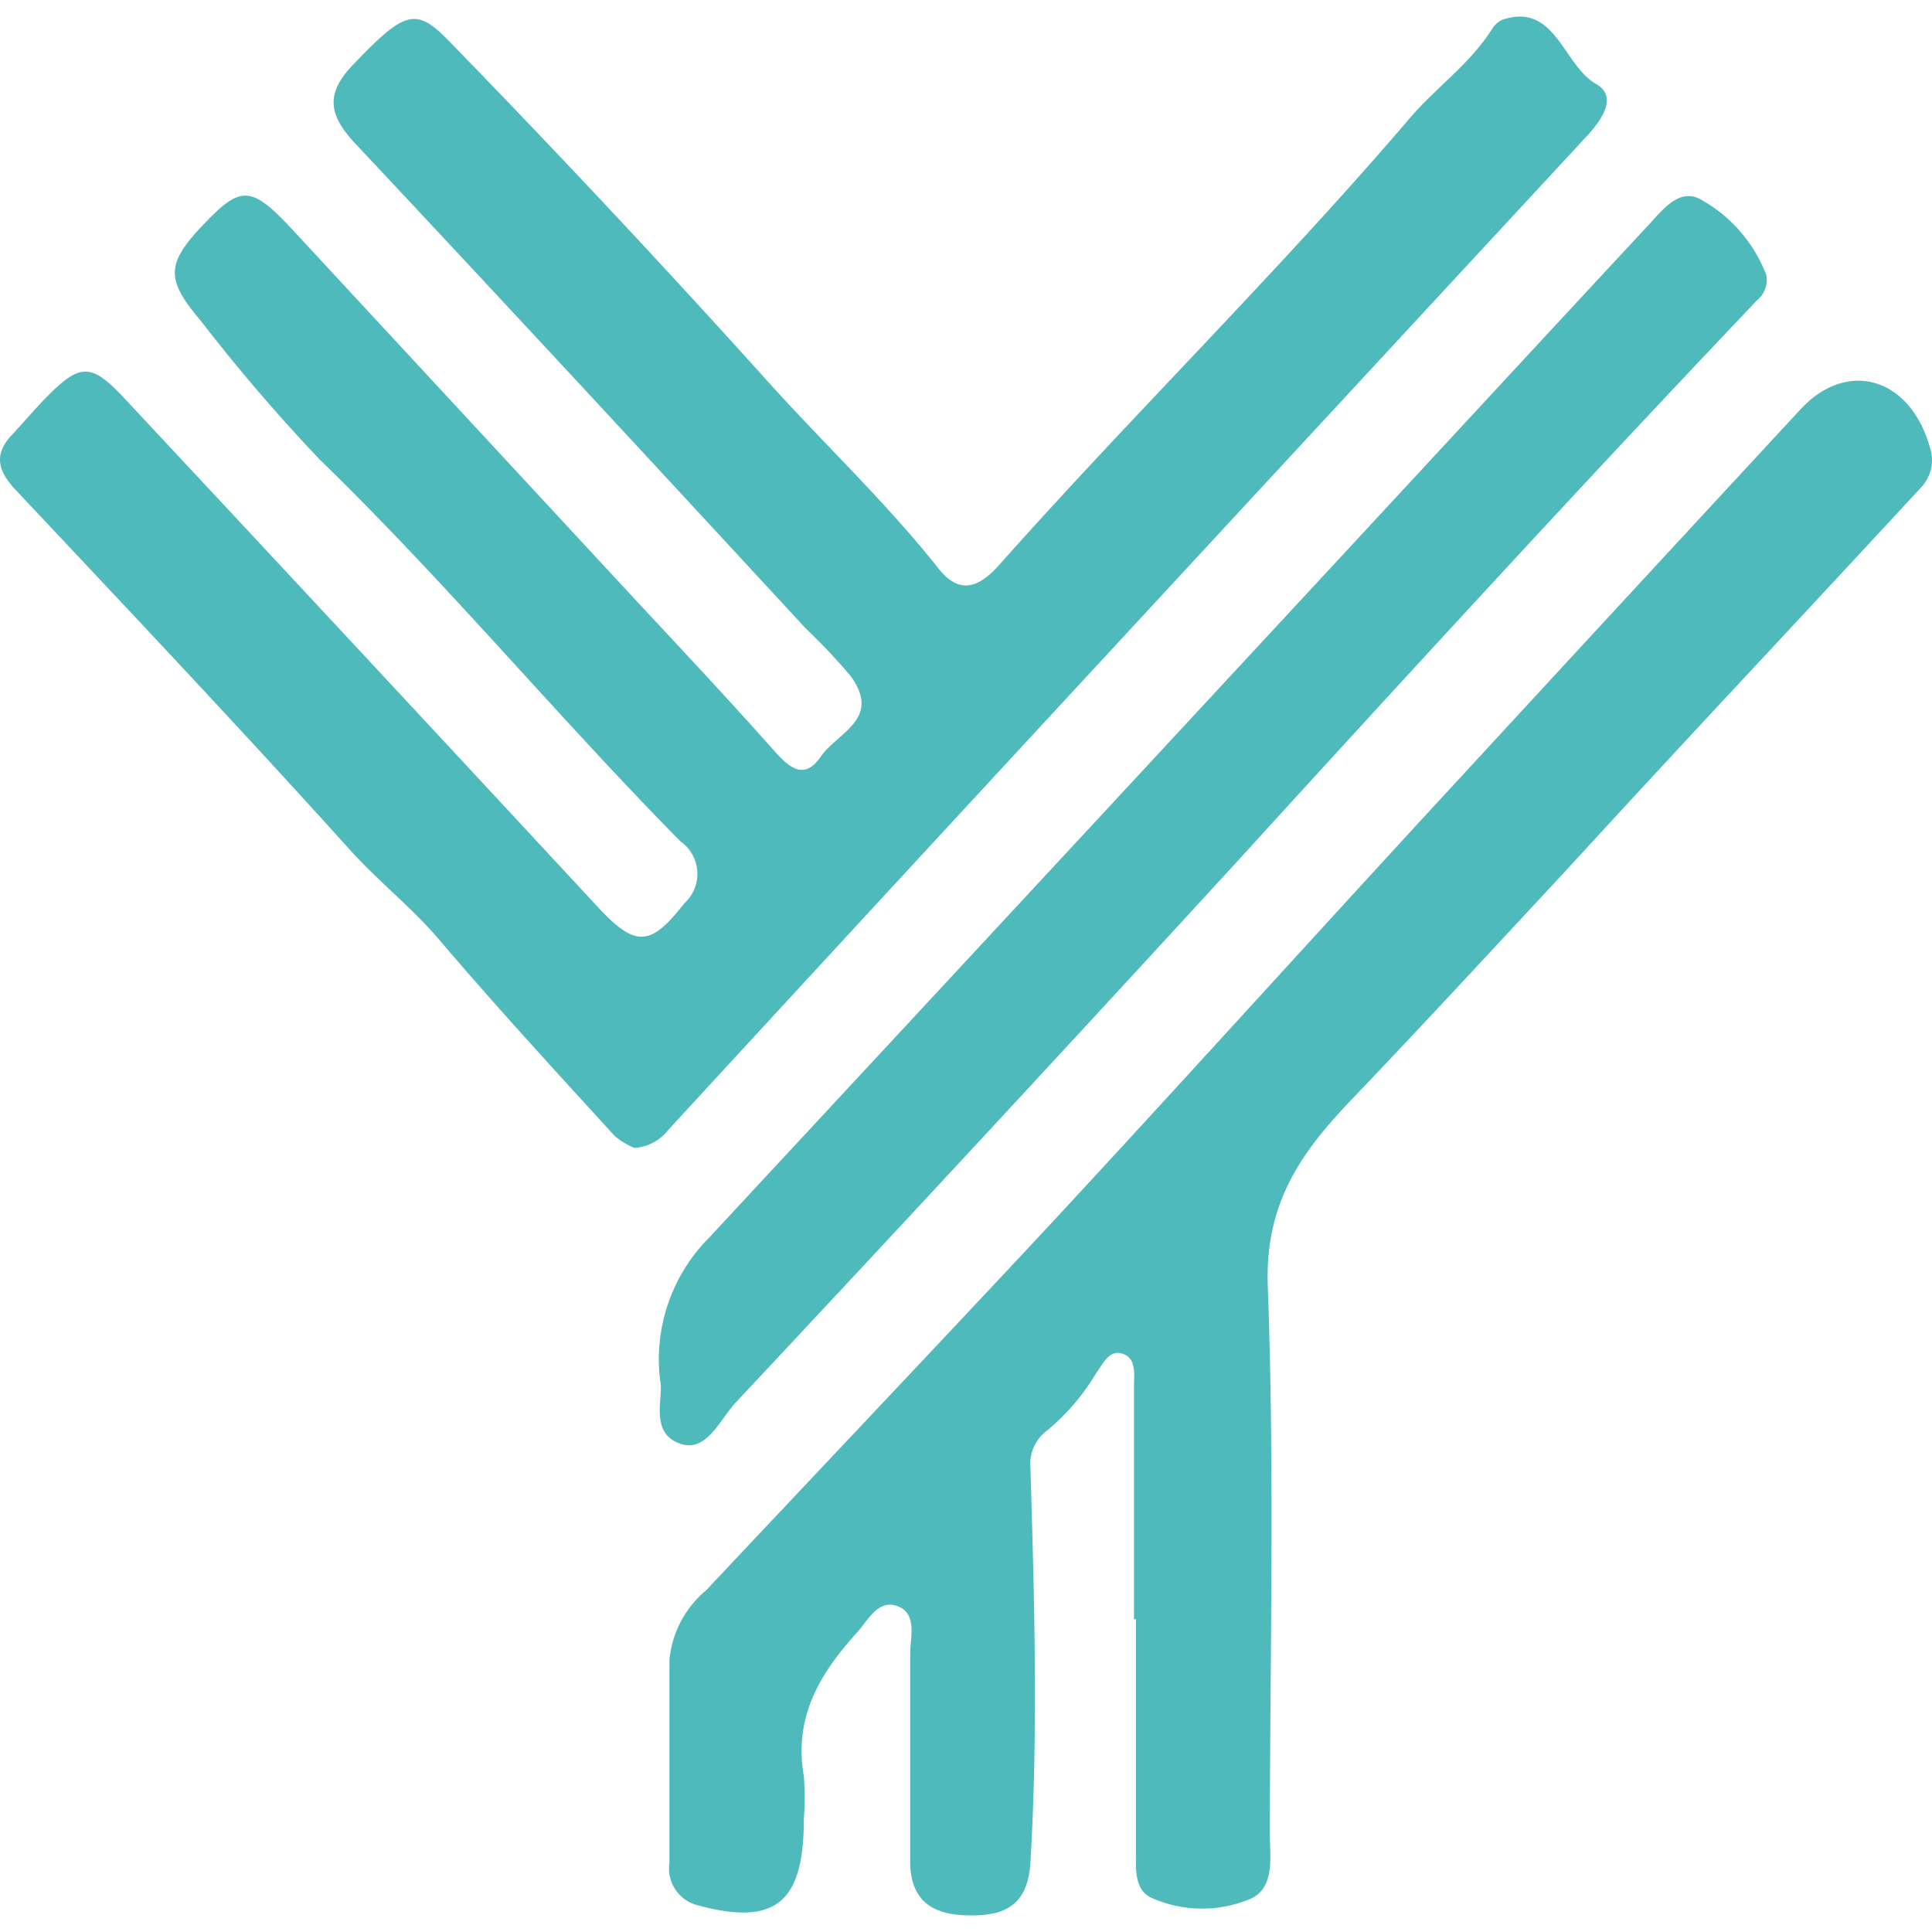<!--
  - The MIT License (MIT)
  -
  -  Copyright (c) 2015-2022 Elior "Mallowigi" Boukhobza
  -
  -  Permission is hereby granted, free of charge, to any person obtaining a copy
  -  of this software and associated documentation files (the "Software"), to deal
  -  in the Software without restriction, including without limitation the rights
  -  to use, copy, modify, merge, publish, distribute, sublicense, and/or sell
  -  copies of the Software, and to permit persons to whom the Software is
  -  furnished to do so, subject to the following conditions:
  -
  -  The above copyright notice and this permission notice shall be included in all
  -  copies or substantial portions of the Software.
  -
  -  THE SOFTWARE IS PROVIDED "AS IS", WITHOUT WARRANTY OF ANY KIND, EXPRESS OR
  -  IMPLIED, INCLUDING BUT NOT LIMITED TO THE WARRANTIES OF MERCHANTABILITY,
  -  FITNESS FOR A PARTICULAR PURPOSE AND NONINFRINGEMENT. IN NO EVENT SHALL THE
  -  AUTHORS OR COPYRIGHT HOLDERS BE LIABLE FOR ANY CLAIM, DAMAGES OR OTHER
  -  LIABILITY, WHETHER IN AN ACTION OF CONTRACT, TORT OR OTHERWISE, ARISING FROM,
  -  OUT OF OR IN CONNECTION WITH THE SOFTWARE OR THE USE OR OTHER DEALINGS IN THE
  -  SOFTWARE.
  -->

<svg width="16px" height="16px" xmlns="http://www.w3.org/2000/svg" viewBox="0 0 800 786.25">
  <g big="true">
      <g fill="#4ebabc" iconColor="Yggdrasil">
        <path d="M262.72,468.44a29.05,29.05,0,0,1-8.23-5c-24.7-27-49.39-53.91-72.93-81.57-11.36-13.25-24.69-23.62-36.46-36.63C99.5,294.68,53,245.46,6.57,196.08c-7.74-8.23-9.22-15-1.32-23.21C9.2,168.59,13,164.22,16.94,160c16.46-17.29,20.5-17.37,36.38,0q97.22,104.11,194.33,208.82c15.73,16.95,21.9,16,35.73-1.65a16.47,16.47,0,0,0,1.11-23.26,16.74,16.74,0,0,0-2.76-2.42c-50.87-51.61-97.45-107.75-149.39-158.12A748.25,748.25,0,0,1,83,125.78C68.22,108.34,68.71,102,85.67,84.63,99.83,70,104.44,70.31,120.82,87.92l143.3,154.66C283,262.83,301.9,283,320.33,303.74c6.34,7.16,12.6,12.76,19.51,2.71s25.6-15.63,12.18-33.66A257.71,257.71,0,0,0,333.5,253.2C271.61,186.2,209.46,119,147,52.45c-11.28-12.1-12.18-20.91-.41-32.93,20.74-21.64,25.51-23.62,39.1-9.63q67.57,69.39,132.51,141.49c23.13,25.68,48.32,49.39,70,76.63,8.23,10.7,15.88,9.39,24.69,0,56.3-63.38,116.14-121.9,171-186.1C594.75,29.24,608.58,19.69,617.8,5.2A9.93,9.93,0,0,1,622,1.33C644.14-6.16,647.1,20,660.93,27.92c9.14,5.18,2.22,15-3.78,21.48Q546.53,168.83,436.23,288.1,356.29,374.53,276.71,461A19.27,19.27,0,0,1,262.72,468.44Z"/>
        <path d="M469.56,663.76V567.62c0-5.1,1.15-11.93-4.61-13.91s-8.23,4.28-11.19,8.23a91.65,91.65,0,0,1-20,23.38,17.19,17.19,0,0,0-7.08,15.56c1.64,54.48,3.21,109,0,163.46-1.07,17.12-10,21.65-23.05,21.9S377,783.6,376.88,764.1v-86c0-6.91,3-16.46-4.86-19.75s-12.18,4.85-16.46,10c-15,16.46-27.16,34.73-22.71,60.17a109.65,109.65,0,0,1,0,17.94c0,34.74-11.94,44.2-43.79,35.64a15.72,15.72,0,0,1-11.86-17.61v-84a42.59,42.59,0,0,1,15.15-28.81c47.74-50.78,96-101.65,143.88-153C493,437.41,549.15,375.18,605.7,314q69.88-75.81,139.93-151.45c19.26-20.74,45.19-13.17,53.42,15.55a16.5,16.5,0,0,1-3.21,16.47q-36.55,39.5-73.18,78.77t-74.08,80.08c-29.63,31.86-59.09,63.79-89.14,95.24-20.24,21.23-35.72,42.22-34.48,77,2.79,75.23,1,150.71.82,226.1,0,10.46,2.55,23.79-9.06,28.07a51.53,51.53,0,0,1-39.83-.82c-7.33-3.3-6.51-12.19-6.51-19.51V663.51Z"/>
        <path d="M273.34,564.74a71.52,71.52,0,0,1,20.49-59.34Q454,333,613.85,160.44q34.74-37.54,69.47-74.9c6.09-6.67,13-15.31,22.22-9.06A60.41,60.41,0,0,1,731.39,107a11,11,0,0,1-4,10.62q-52.44,55.23-103.72,110.78-54.32,58.77-108.23,118Q410.38,461,304.53,574c-6.58,7.16-12.1,20.83-23,16.88C268.56,586.31,275.06,571.16,273.34,564.74Z"/>
    </g>
  </g>
</svg>
